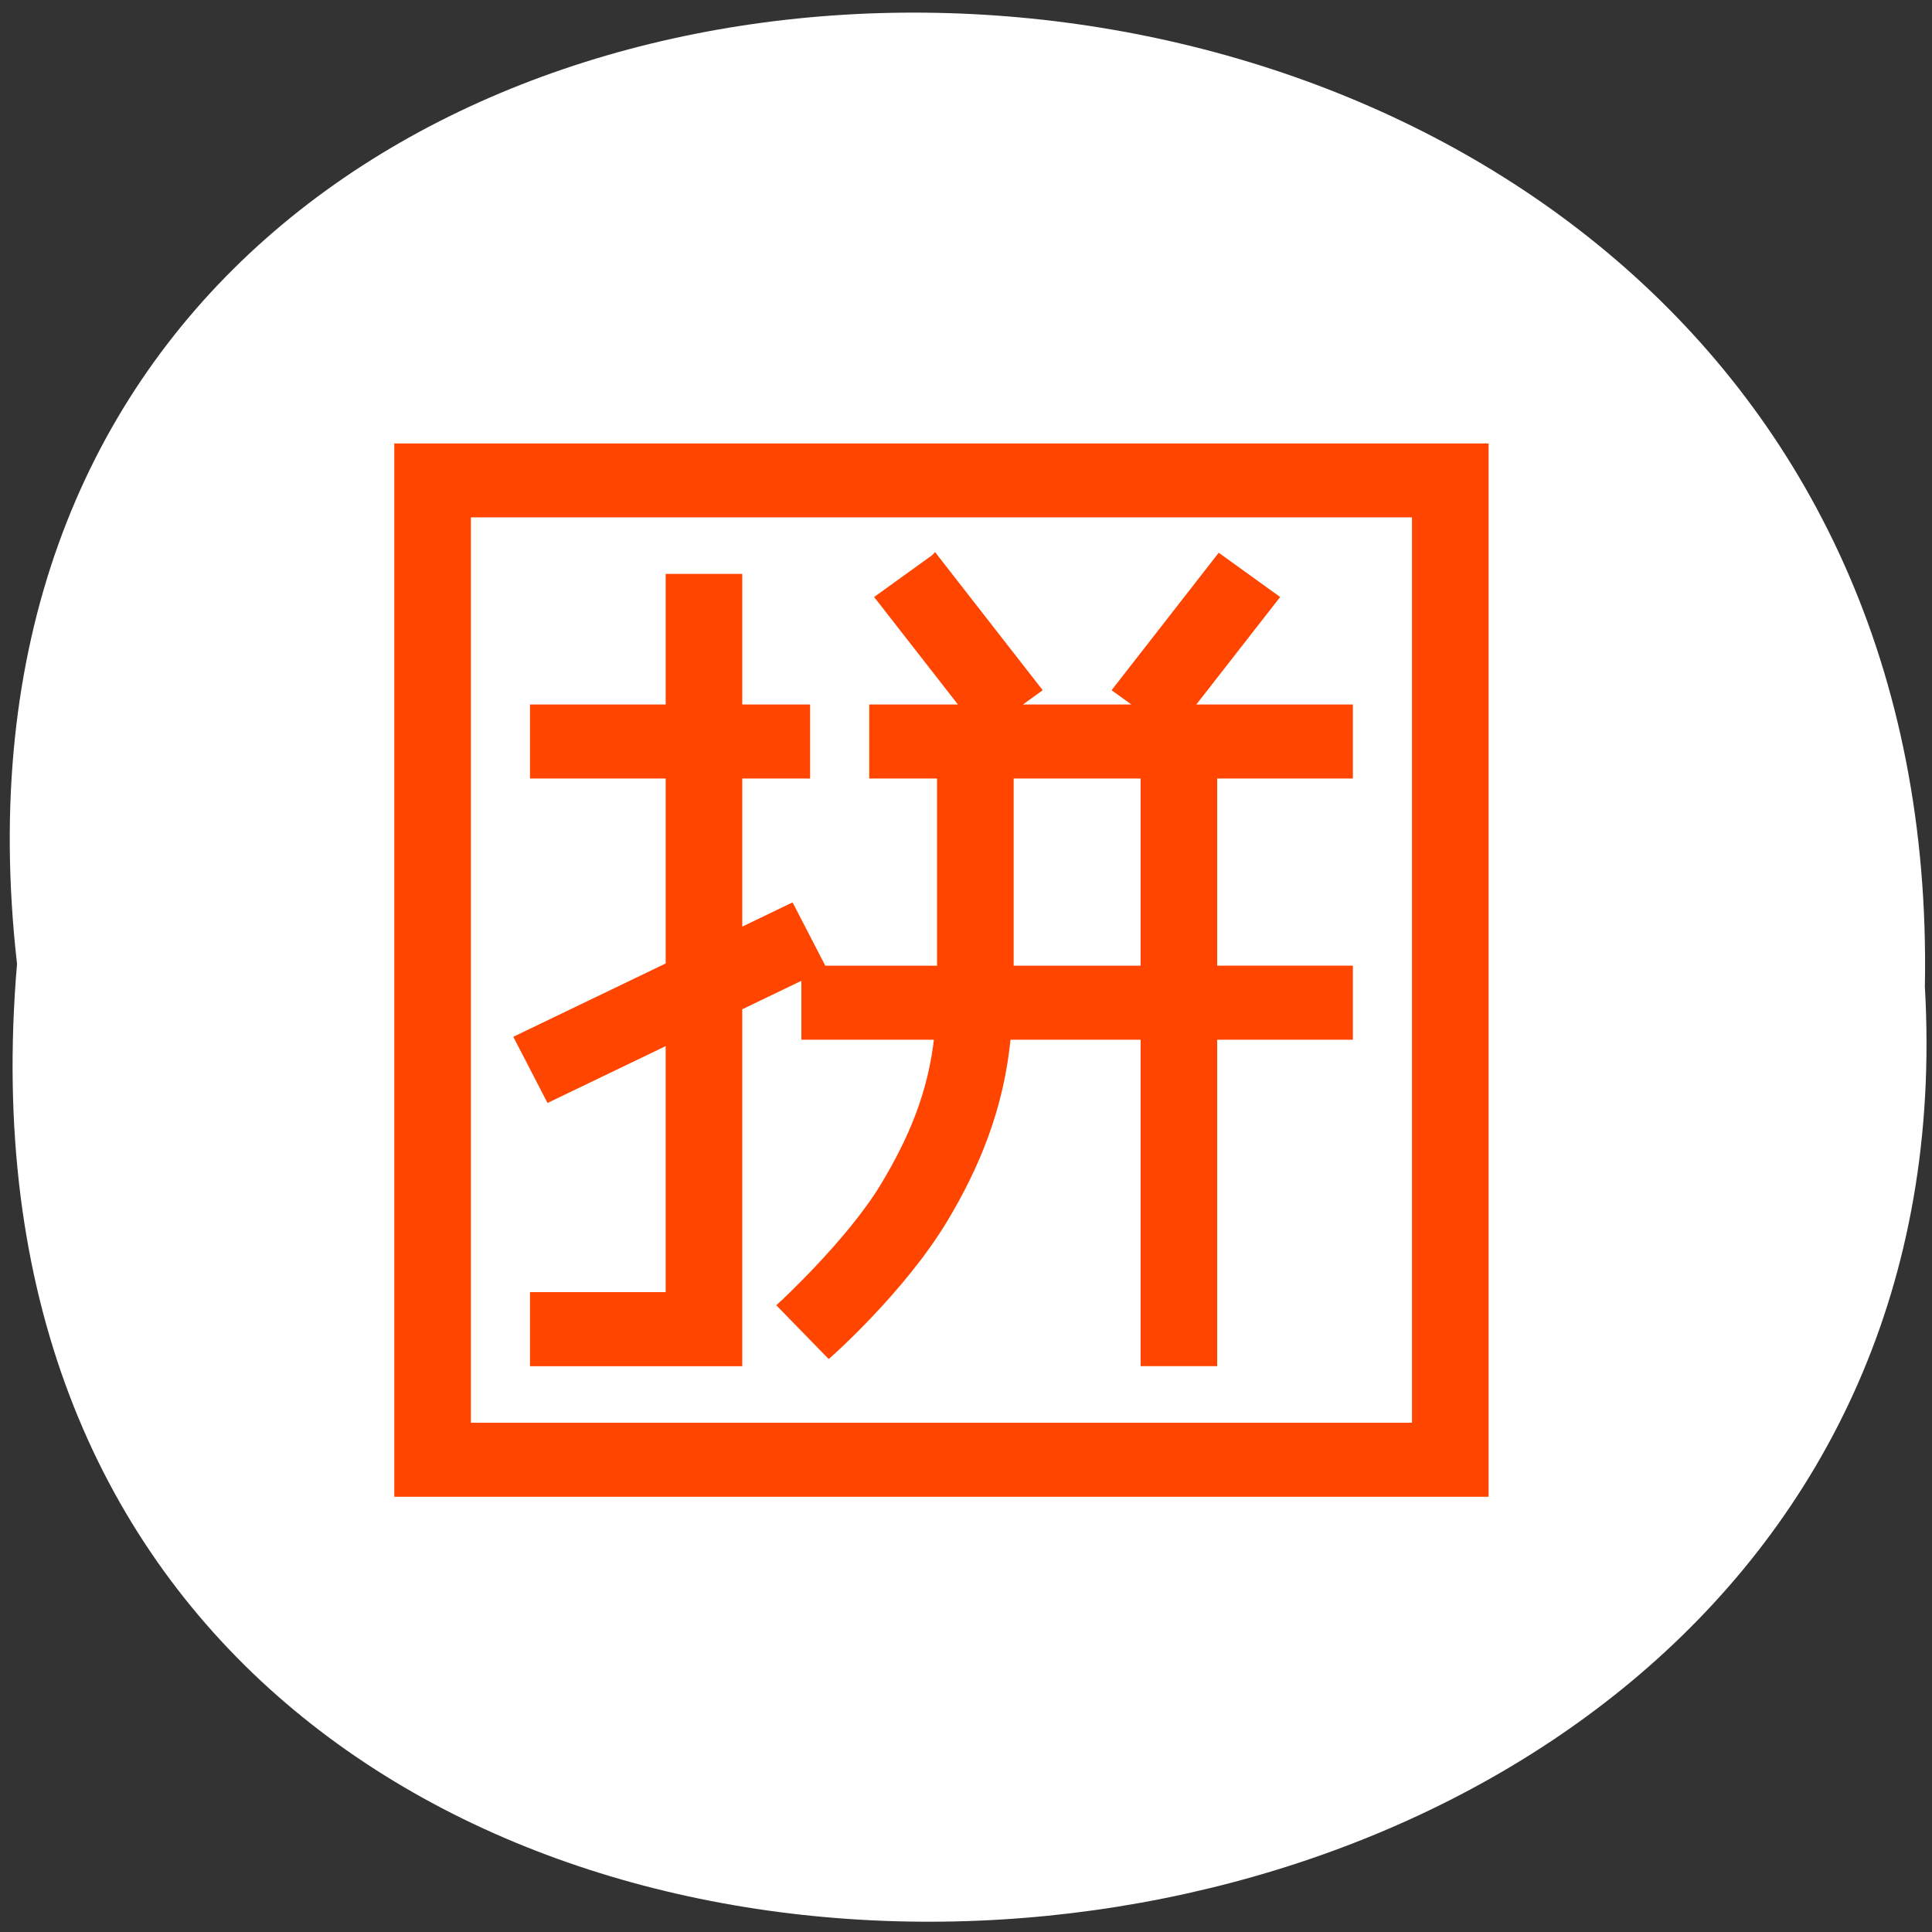 <svg xmlns="http://www.w3.org/2000/svg" xmlns:xlink="http://www.w3.org/1999/xlink" viewBox="0 0 256 256"><rect x="0" y="0" width="256" height="256" fill="#333333" stroke="none"/><defs><path id="0" d="m 245.46 129.52 l -97.89 -96.9 c -5.556 -5.502 -16.222 -11.873 -23.7 -14.16 l -39.518 -12.08 c -7.479 -2.286 -18.1 0.391 -23.599 5.948 l -13.441 13.578 c -5.5 5.559 -14.502 14.653 -20 20.21 l -13.44 13.579 c -5.5 5.558 -8.07 16.206 -5.706 23.658 l 12.483 39.39 c 2.363 7.456 8.843 18.06 14.399 23.556 l 97.89 96.9 c 5.558 5.502 14.605 5.455 20.1 -0.101 l 36.26 -36.63 c 5.504 -5.559 14.503 -14.651 20 -20.21 l 36.26 -36.629 c 5.502 -5.56 5.455 -14.606 -0.101 -20.11 z m -178.09 -50.74 c -7.198 0 -13.03 -5.835 -13.03 -13.03 0 -7.197 5.835 -13.03 13.03 -13.03 7.197 0 13.03 5.835 13.03 13.03 -0.001 7.198 -5.836 13.03 -13.03 13.03 z"/><use id="1" xlink:href="#0"/><clipPath style="clip-path:url(#2)"><use xlink:href="#0"/></clipPath><clipPath style="clip-path:url(#2)"><use xlink:href="#0"/></clipPath><clipPath id="2"><use xlink:href="#1"/></clipPath></defs><path d="m 2.256 127.73 c -19.233 -169.75 256.06 -167.39 252.8 3.02 c 9.07 158.49 -267.8 172.79 -252.8 -3.02 z" style="fill:#fff;color:#000"/><path d="m 52.825,59.335 0,138.415 143.841,0 0,-138.415 -143.841,0 z m 8.99,8.635 125.861,0 0,121.128 -125.861,0 0,-121.128 z m 62.035,6.067 -7.199,5.188 11.466,14.702 -12.361,0 0,8.652 8.99,0 0,25.956 -16.927,0 0.948,-0.456 -4.003,-7.74 -6.988,3.363 0,-21.123 8.99,0 0,-8.652 -8.99,0 0,-17.304 -8.99,0 0,17.304 -17.98,0 0,8.652 17.98,0 0,25.449 -19.982,9.615 4.003,7.739 15.978,-7.689 0,34.101 -17.98,0 0,8.652 26.97,0 0,-47.079 8.99,-4.326 0,8.145 17.629,0 c -0.797,7.744 -3.521,13.943 -7.129,19.957 -4.471,7.452 -13.573,15.834 -13.573,15.834 l 6.146,6.303 c 0,0 9.626,-8.51 15.206,-17.811 4.034,-6.724 7.459,-14.604 8.323,-24.283 l 18.349,0 0,43.26 8.99,0 0,-43.26 17.98,0 0,-8.652 -17.98,0 0,-25.956 17.98,0 0,-8.652 -21.351,0 11.466,-14.702 -7.199,-5.188 -13.485,17.304 3.582,2.585 -17.945,0 3.582,-2.585 -13.485,-17.304 z m 9.886,28.542 17.98,0 0,25.956 -17.98,0 0,-25.956 z" style="fill:#ff4500;stroke:#ff4500;color:#4d4d4d;stroke-width:1.159"/></svg>